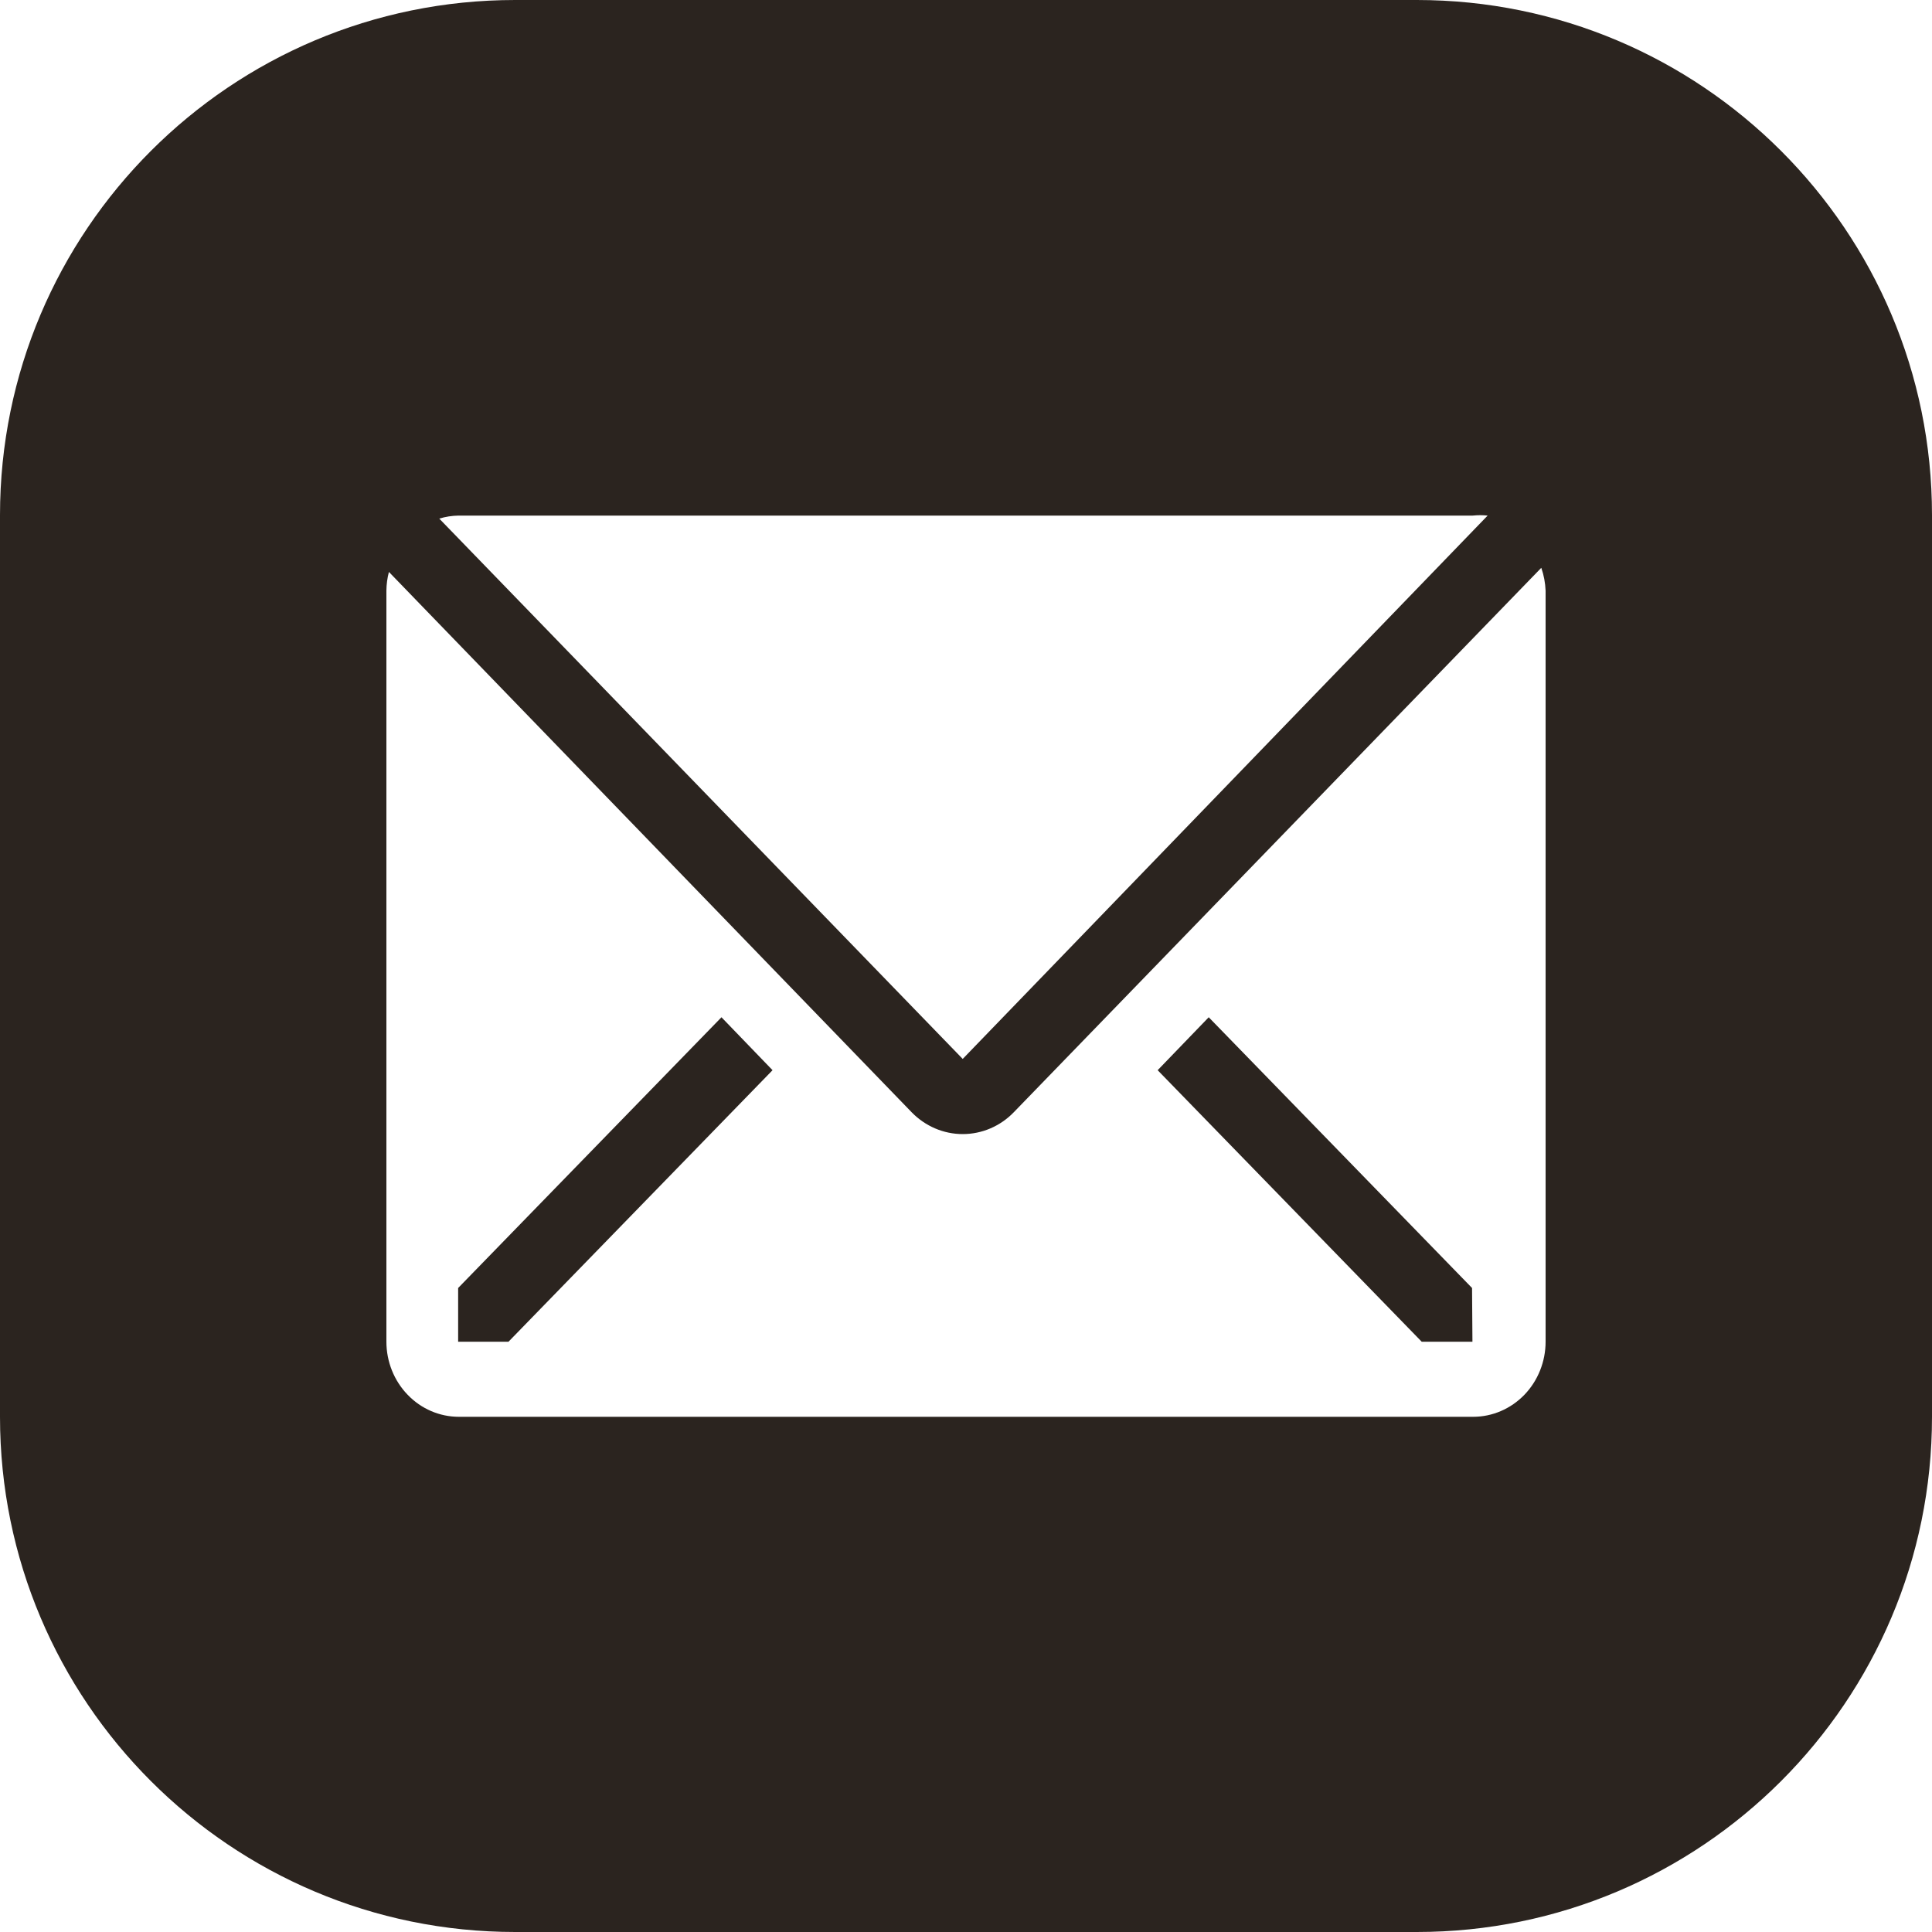 <svg width="30" height="30" viewBox="0 0 30 30" fill="none" xmlns="http://www.w3.org/2000/svg">
<path fill-rule="evenodd" clip-rule="evenodd" d="M8 0C3.582 0 0 3.582 0 8V22C0 26.418 3.582 30 8 30H22C26.418 30 30 26.418 30 22V8C30 3.582 26.418 0 22 0H8ZM22.869 8.006C22.946 7.998 23.023 7.998 23.1 8.006L14.949 16.443L6.821 8.053C6.918 8.023 7.018 8.008 7.119 8.006H22.869ZM15.742 17.271L23.933 8.817C23.973 8.931 23.995 9.051 24 9.172V20.834C24 21.143 23.881 21.44 23.671 21.658C23.459 21.877 23.173 22 22.875 22H7.125C6.827 22 6.54 21.877 6.33 21.658C6.119 21.44 6 21.143 6 20.834V9.172C6.001 9.074 6.014 8.976 6.039 8.881L14.156 17.271C14.367 17.488 14.652 17.61 14.949 17.61C15.247 17.61 15.532 17.488 15.742 17.271ZM7.114 20.834H7.896L11.996 16.618L11.203 15.796L7.114 20V20.834ZM22.076 20.834H22.864L22.858 20L18.769 15.796L17.976 16.618L22.076 20.834Z" fill="#2B241F"/>
</svg>
